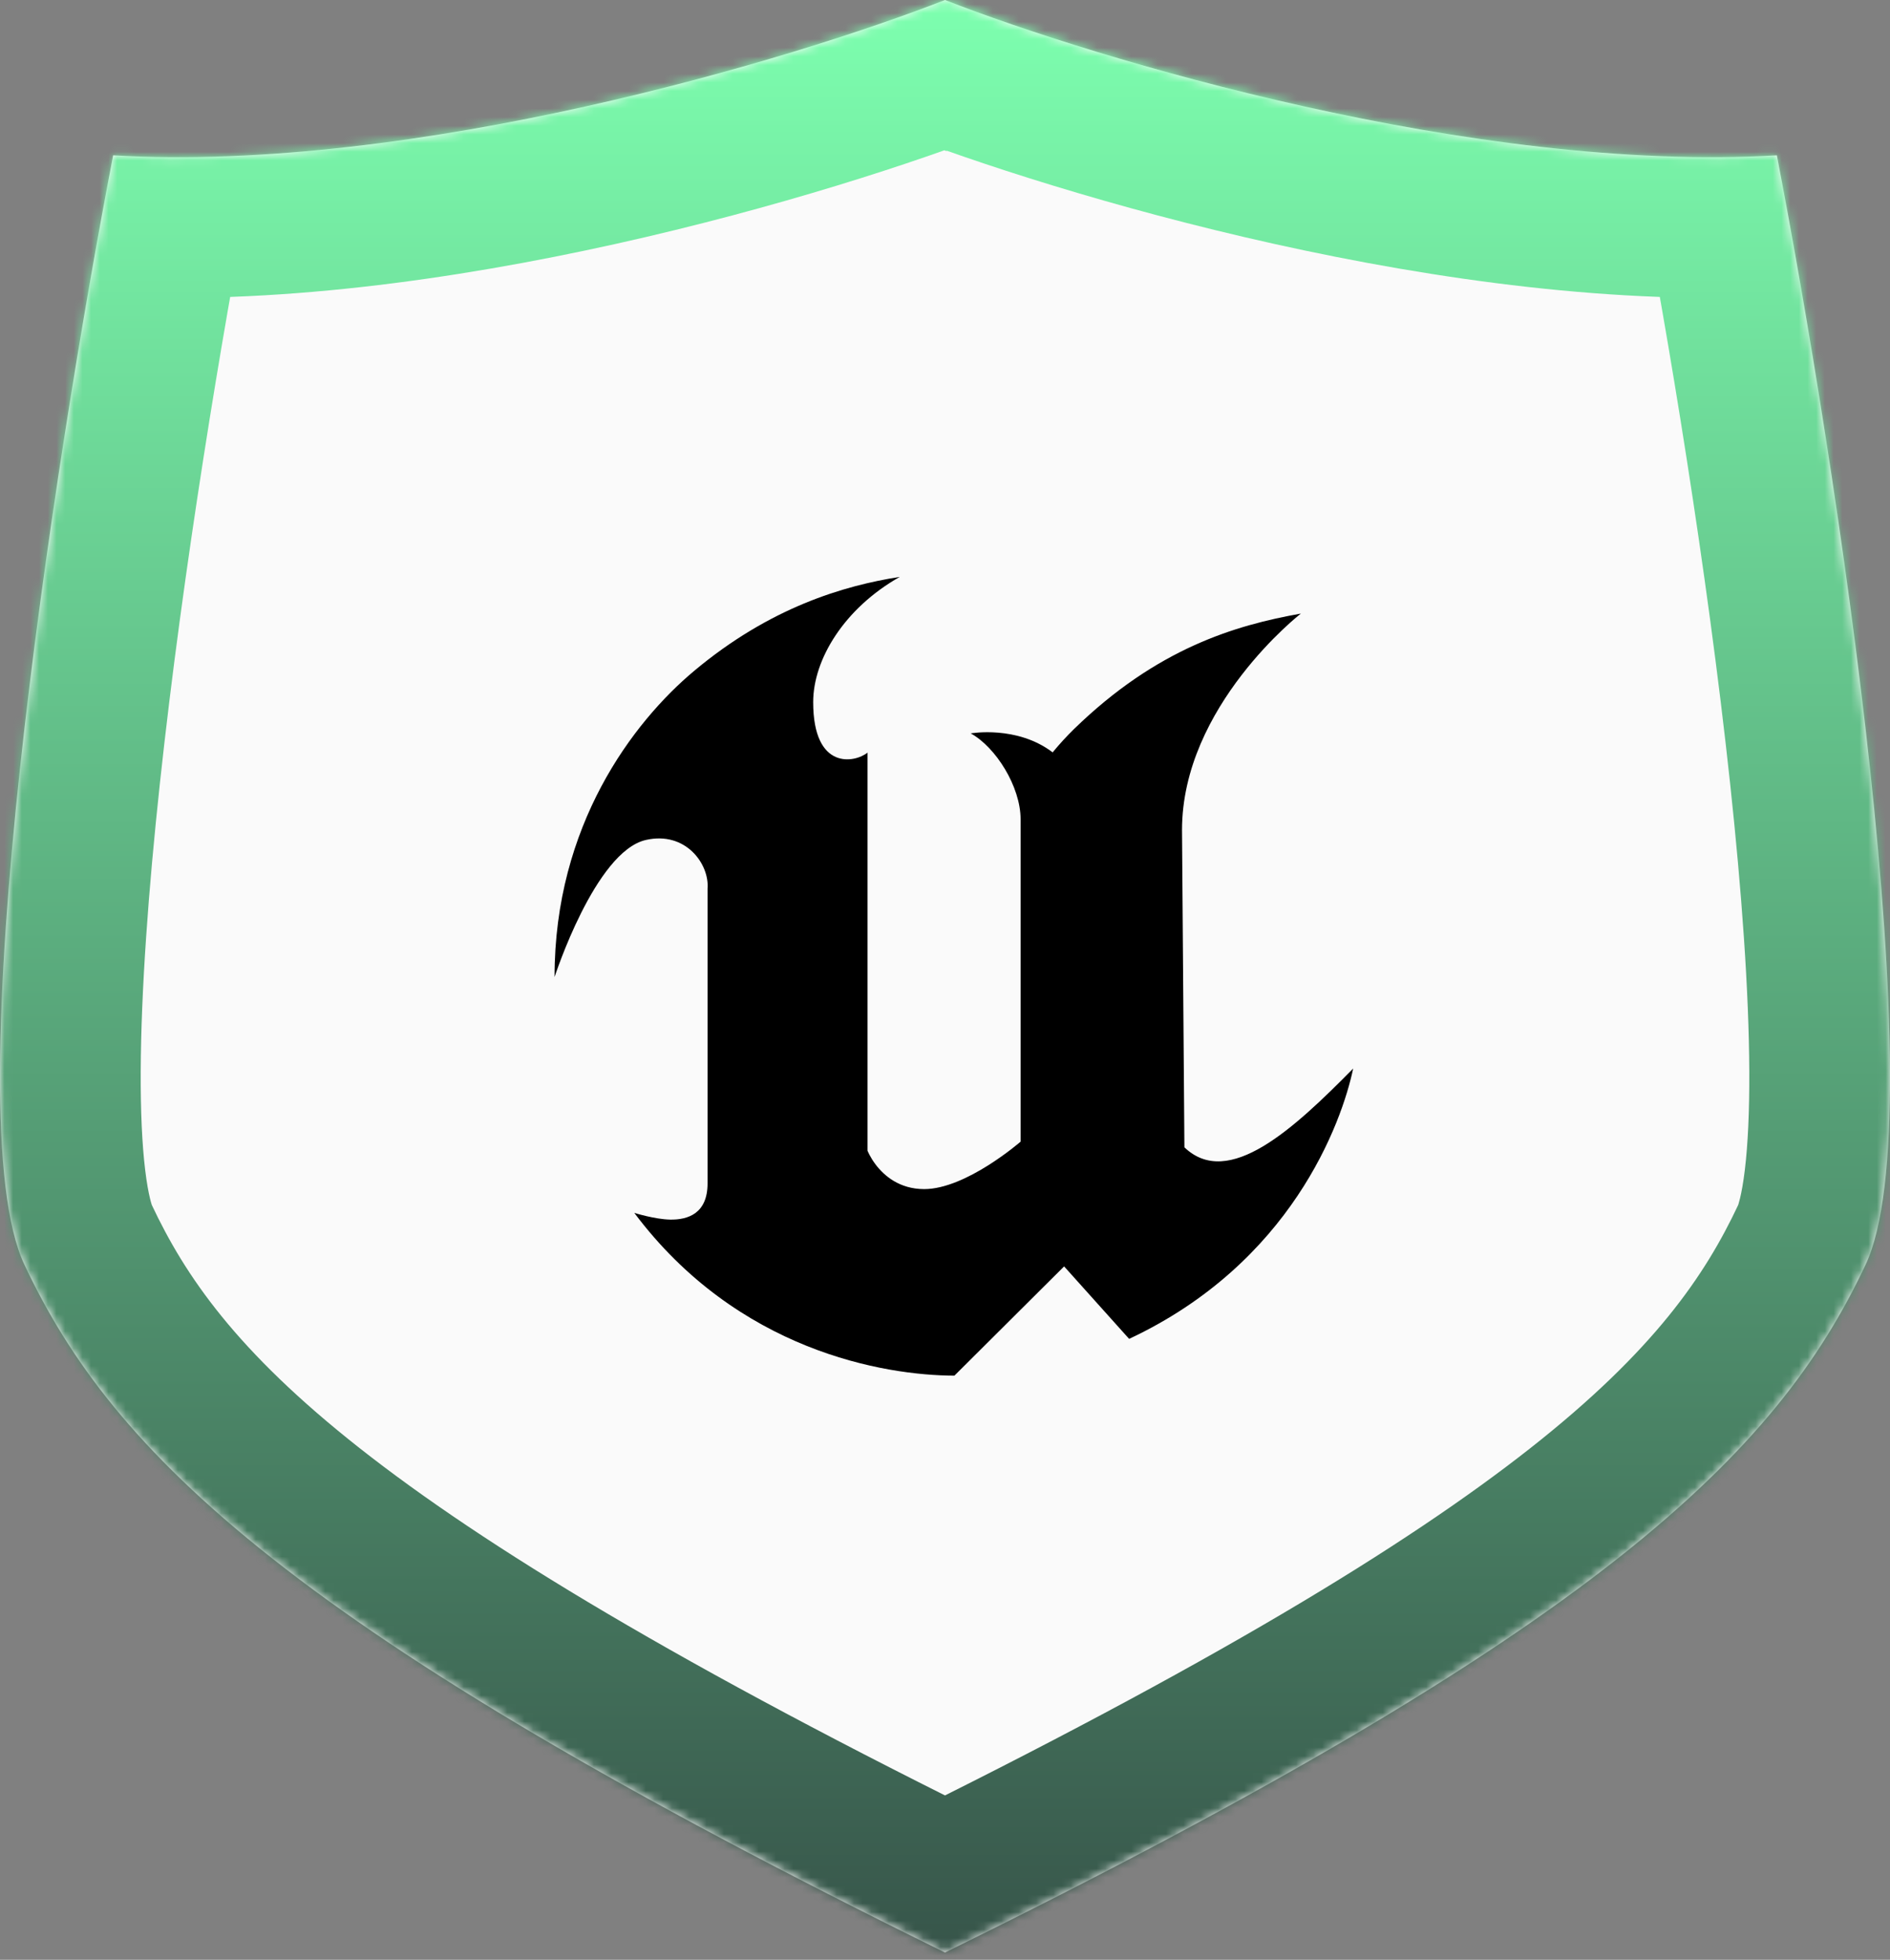 <svg width="218" height="226" viewBox="0 0 218 226" fill="none" xmlns="http://www.w3.org/2000/svg">
<rect x="0" y="0" width="218" height="226" fill="#808080" stroke="none"/>
<mask id="path-1-inside-1_2005_199" fill="white">
<path fill-rule="evenodd" clip-rule="evenodd" d="M109 0C91.515 6.823 47.848 19.957 13.051 17.911C6.228 53.305 -5.372 128.444 2.816 145.843C13.051 167.592 33.52 188.061 109 225.161V225.161C109 225.161 109 225.161 109 225.161C109 225.161 109 225.161 109 225.161V225.161C184.48 188.061 204.949 167.592 215.184 145.843C223.371 128.444 211.772 53.305 204.949 17.911C170.152 19.957 126.485 6.823 109 0V0C109 3.96473e-05 109 7.92948e-05 109 0C109 8.41672e-05 109 4.93902e-05 109 1.46152e-05V0Z"/>
</mask>
<path fill-rule="evenodd" clip-rule="evenodd" d="M109 0C91.515 6.823 47.848 19.957 13.051 17.911C6.228 53.305 -5.372 128.444 2.816 145.843C13.051 167.592 33.52 188.061 109 225.161V225.161C109 225.161 109 225.161 109 225.161C109 225.161 109 225.161 109 225.161V225.161C184.48 188.061 204.949 167.592 215.184 145.843C223.371 128.444 211.772 53.305 204.949 17.911C170.152 19.957 126.485 6.823 109 0V0C109 3.96473e-05 109 7.92948e-05 109 0C109 8.41672e-05 109 4.93902e-05 109 1.46152e-05V0Z" fill="#FAFAFA"/>
<path d="M13.051 17.911L14.004 1.71L-0.192 0.875L-2.884 14.839L13.051 17.911ZM109 0L114.899 15.118L125.228 11.087V0H109ZM2.816 145.843L17.5 138.933L2.816 145.843ZM109 225.161H125.228V215.055L116.158 210.597L109 225.161ZM109 225.161H92.771V250.525L115.8 239.896L109 225.161ZM109 225.161L116.257 210.646L109.281 207.158L102.199 210.427L109 225.161ZM109 225.161L101.743 239.676L125.228 251.419V225.161H109ZM109 225.161L101.842 210.597L92.772 215.055V225.161H109ZM215.184 145.843L200.5 138.933V138.933L215.184 145.843ZM204.949 17.911L220.884 14.839L218.192 0.875L203.996 1.71L204.949 17.911ZM109 0H92.772V11.087L103.101 15.118L109 0ZM109 0H125.228V-23.964L102.977 -15.069L109 0ZM109 0L103.237 15.171L109.15 17.417L115.024 15.069L109 0ZM109 1.46152e-05L114.762 -15.171L92.771 -23.523V1.46152e-05H109ZM12.098 34.111C50.409 36.364 96.699 22.221 114.899 15.118L103.1 -15.118C86.332 -8.574 45.287 3.551 14.004 1.71L12.098 34.111ZM17.5 138.933C17.572 139.088 17.116 138.029 16.739 134.875C16.392 131.976 16.21 128.191 16.23 123.56C16.269 114.307 17.103 102.795 18.439 90.36C21.108 65.546 25.633 38.376 28.985 20.982L-2.884 14.839C-6.354 32.84 -11.04 60.937 -13.831 86.891C-15.223 99.84 -16.18 112.587 -16.226 123.422C-16.249 128.835 -16.047 134.051 -15.488 138.729C-14.959 143.154 -13.987 148.249 -11.867 152.753L17.5 138.933ZM116.158 210.597C40.915 173.613 25.157 155.205 17.5 138.933L-11.867 152.753C0.944 179.978 26.125 202.509 101.841 239.725L116.158 210.597ZM92.771 225.161V225.161H125.228V225.161H92.771ZM115.8 239.896C115.86 239.868 115.915 239.842 115.966 239.818C116.016 239.794 116.063 239.772 116.105 239.751C116.147 239.731 116.185 239.712 116.22 239.695C116.254 239.678 116.284 239.663 116.311 239.649C116.338 239.636 116.362 239.624 116.381 239.614C116.401 239.603 116.418 239.595 116.431 239.588C116.444 239.582 116.454 239.576 116.46 239.573C116.463 239.571 116.466 239.57 116.467 239.569C116.468 239.569 116.469 239.568 116.469 239.568C116.469 239.568 116.47 239.568 116.47 239.568C116.47 239.568 116.47 239.568 116.47 239.568C116.47 239.568 116.47 239.568 116.47 239.568C116.47 239.568 116.47 239.568 116.47 239.568C116.47 239.568 116.469 239.568 116.467 239.569C116.466 239.57 116.463 239.571 116.46 239.573C116.454 239.576 116.444 239.582 116.431 239.588C116.418 239.595 116.401 239.603 116.381 239.613C116.362 239.624 116.338 239.636 116.311 239.649C116.285 239.663 116.254 239.678 116.22 239.695C116.186 239.712 116.147 239.731 116.105 239.751C116.063 239.772 116.017 239.794 115.966 239.818C115.916 239.842 115.86 239.868 115.8 239.896L102.199 210.427C102.14 210.454 102.084 210.48 102.034 210.504C101.983 210.528 101.937 210.551 101.895 210.571C101.853 210.592 101.814 210.611 101.78 210.628C101.746 210.645 101.715 210.66 101.688 210.674C101.662 210.687 101.638 210.699 101.618 210.709C101.599 210.719 101.582 210.728 101.569 210.734C101.556 210.741 101.546 210.746 101.539 210.75C101.536 210.751 101.534 210.753 101.532 210.753C101.531 210.754 101.531 210.754 101.53 210.754C101.53 210.754 101.53 210.755 101.53 210.755C101.53 210.755 101.53 210.755 101.53 210.755C101.53 210.755 101.53 210.755 101.53 210.755C101.53 210.755 101.53 210.755 101.53 210.755C101.529 210.755 101.531 210.754 101.532 210.753C101.534 210.753 101.536 210.751 101.539 210.75C101.546 210.746 101.556 210.741 101.569 210.734C101.582 210.728 101.598 210.719 101.618 210.709C101.638 210.699 101.661 210.687 101.688 210.674C101.715 210.66 101.746 210.645 101.78 210.628C101.814 210.611 101.852 210.592 101.894 210.571C101.936 210.551 101.983 210.528 102.033 210.504C102.084 210.48 102.139 210.454 102.199 210.427L115.8 239.896ZM116.258 210.646C116.298 210.667 116.334 210.685 116.365 210.701C116.396 210.716 116.422 210.73 116.443 210.741C116.464 210.751 116.48 210.76 116.491 210.765C116.496 210.768 116.5 210.77 116.503 210.772C116.505 210.773 116.507 210.774 116.507 210.774C116.507 210.774 116.507 210.774 116.507 210.774C116.507 210.774 116.507 210.774 116.507 210.774C116.507 210.774 116.506 210.774 116.506 210.774C116.506 210.773 116.506 210.773 116.506 210.773C116.505 210.773 116.504 210.772 116.503 210.772C116.5 210.77 116.496 210.768 116.491 210.765C116.48 210.76 116.464 210.751 116.443 210.741C116.422 210.73 116.395 210.716 116.365 210.7C116.334 210.685 116.298 210.666 116.257 210.646L101.742 239.676C101.702 239.656 101.666 239.638 101.635 239.622C101.604 239.606 101.578 239.593 101.557 239.582C101.536 239.571 101.52 239.563 101.509 239.557C101.504 239.555 101.5 239.552 101.497 239.551C101.495 239.55 101.493 239.549 101.493 239.549H101.493C101.493 239.549 101.493 239.549 101.493 239.549C101.493 239.549 101.493 239.549 101.494 239.549C101.494 239.549 101.494 239.549 101.494 239.549C101.494 239.549 101.494 239.549 101.494 239.549C101.495 239.55 101.496 239.55 101.497 239.551C101.5 239.552 101.504 239.555 101.509 239.557C101.52 239.563 101.536 239.571 101.557 239.582C101.578 239.593 101.605 239.606 101.635 239.622C101.666 239.638 101.702 239.656 101.743 239.676L116.258 210.646ZM92.772 225.161V225.161H125.228V225.161H92.772ZM116.159 239.725C191.875 202.509 217.055 179.978 229.867 152.753L200.5 138.933C192.843 155.205 177.085 173.613 101.842 210.597L116.159 239.725ZM229.867 152.753C231.987 148.249 232.959 143.154 233.488 138.729C234.047 134.051 234.249 128.835 234.226 123.422C234.18 112.587 233.223 99.84 231.831 86.891C229.04 60.937 224.354 32.84 220.884 14.839L189.014 20.982C192.367 38.376 196.892 65.546 199.56 90.36C200.897 102.795 201.731 114.307 201.77 123.56C201.79 128.191 201.608 131.976 201.261 134.875C200.884 138.029 200.427 139.088 200.5 138.933L229.867 152.753ZM203.996 1.71C172.712 3.551 131.668 -8.574 114.9 -15.118L103.101 15.118C121.301 22.221 167.591 36.364 205.902 34.111L203.996 1.71ZM92.772 0V0H125.228V0H92.772ZM115.024 15.069C114.991 15.082 114.961 15.094 114.937 15.103C114.913 15.113 114.893 15.12 114.877 15.127C114.862 15.133 114.849 15.137 114.842 15.14C114.838 15.142 114.835 15.143 114.833 15.144C114.831 15.144 114.83 15.145 114.83 15.145C114.83 15.145 114.83 15.145 114.83 15.145C114.83 15.145 114.83 15.145 114.83 15.145C114.83 15.145 114.83 15.145 114.83 15.145C114.83 15.145 114.83 15.145 114.83 15.145C114.83 15.145 114.83 15.145 114.831 15.145C114.831 15.144 114.832 15.144 114.833 15.144C114.835 15.143 114.838 15.142 114.842 15.14C114.849 15.137 114.862 15.133 114.877 15.127C114.893 15.12 114.913 15.113 114.938 15.103C114.962 15.094 114.991 15.082 115.024 15.069L102.977 -15.069C103.01 -15.082 103.039 -15.094 103.063 -15.103C103.087 -15.112 103.107 -15.12 103.123 -15.127C103.138 -15.133 103.151 -15.137 103.158 -15.14C103.162 -15.142 103.165 -15.143 103.167 -15.144C103.169 -15.144 103.17 -15.145 103.17 -15.145L103.17 -15.145C103.17 -15.145 103.17 -15.145 103.17 -15.145C103.17 -15.145 103.17 -15.145 103.17 -15.145C103.17 -15.145 103.17 -15.145 103.17 -15.145C103.17 -15.145 103.17 -15.145 103.169 -15.145C103.169 -15.144 103.168 -15.144 103.167 -15.144C103.165 -15.143 103.162 -15.142 103.158 -15.14C103.151 -15.137 103.138 -15.133 103.123 -15.126C103.107 -15.12 103.087 -15.112 103.062 -15.103C103.038 -15.093 103.009 -15.082 102.976 -15.069L115.024 15.069ZM114.762 -15.171C114.797 -15.157 114.828 -15.145 114.855 -15.135C114.882 -15.124 114.905 -15.115 114.924 -15.108C114.942 -15.101 114.956 -15.095 114.965 -15.092C114.97 -15.09 114.974 -15.088 114.976 -15.088C114.978 -15.087 114.98 -15.086 114.979 -15.086C114.979 -15.086 114.979 -15.086 114.979 -15.086C114.979 -15.086 114.979 -15.086 114.979 -15.086C114.979 -15.086 114.979 -15.086 114.979 -15.086C114.979 -15.086 114.979 -15.086 114.979 -15.086C114.979 -15.086 114.979 -15.086 114.979 -15.087C114.978 -15.087 114.977 -15.087 114.976 -15.088C114.974 -15.088 114.97 -15.09 114.965 -15.092C114.956 -15.095 114.942 -15.101 114.924 -15.108C114.905 -15.115 114.882 -15.124 114.855 -15.135C114.828 -15.145 114.797 -15.157 114.762 -15.171L103.237 15.171C103.202 15.157 103.171 15.145 103.144 15.135C103.117 15.124 103.094 15.116 103.076 15.108C103.058 15.101 103.043 15.095 103.034 15.092C103.03 15.09 103.026 15.089 103.024 15.088C103.022 15.087 103.02 15.086 103.02 15.086C103.02 15.086 103.02 15.086 103.02 15.086C103.02 15.086 103.02 15.086 103.02 15.086C103.02 15.086 103.02 15.086 103.02 15.086C103.02 15.086 103.02 15.086 103.02 15.086C103.02 15.086 103.021 15.087 103.021 15.087C103.022 15.087 103.022 15.087 103.024 15.088C103.026 15.089 103.03 15.09 103.034 15.092C103.043 15.095 103.058 15.101 103.076 15.108C103.094 15.116 103.117 15.125 103.144 15.135C103.171 15.145 103.203 15.158 103.237 15.171L114.762 -15.171ZM92.771 1.46152e-05V0H125.228V1.46152e-05H92.771Z" fill="url(#paint0_linear_2005_199)" mask="url(#path-1-inside-1_2005_199)"/>
<path fill-rule="evenodd" clip-rule="evenodd" d="M156.078 123.223C154.762 129.514 148.908 145.654 130.237 154.395L122.739 146.039L110.086 158.636C101.981 158.615 85.092 155.775 73.162 139.867C73.162 139.867 75.532 140.609 77.296 140.641C79.365 140.677 81.612 139.928 81.612 136.479V102.468C81.837 99.643 79.092 95.823 74.504 96.861C68.646 98.187 63.966 112.669 63.966 112.669C63.952 95.175 73.024 83.262 80.056 77.374C88.793 70.052 97.312 67.537 103.784 66.525C97.392 70.139 93.796 76.027 93.796 80.967C93.796 88.901 98.629 87.961 100.061 86.79V132.692C100.061 132.692 100.348 133.431 101.01 134.307C101.974 135.571 103.741 137.124 106.602 137.124C111.442 137.124 117.721 131.651 117.721 131.651V94.487C117.721 90.703 114.842 86.145 111.966 84.574C111.966 84.574 117.292 83.623 121.416 86.761C122.187 85.825 123.007 84.93 123.873 84.08C133.454 74.748 142.501 72.103 150.031 70.759H150.042C150.042 70.759 136.338 81.421 136.338 95.722L136.614 132.307C141.694 137.179 149.246 130.152 156.074 123.227L156.078 123.223Z" fill="black"/>
<defs>
<linearGradient id="paint0_linear_2005_199" x1="109" y1="0" x2="109" y2="225.161" gradientUnits="userSpaceOnUse">
<stop stop-color="#7DFFAF"/>
<stop offset="1" stop-color="#37554A"/>
</linearGradient>
</defs>
</svg>

